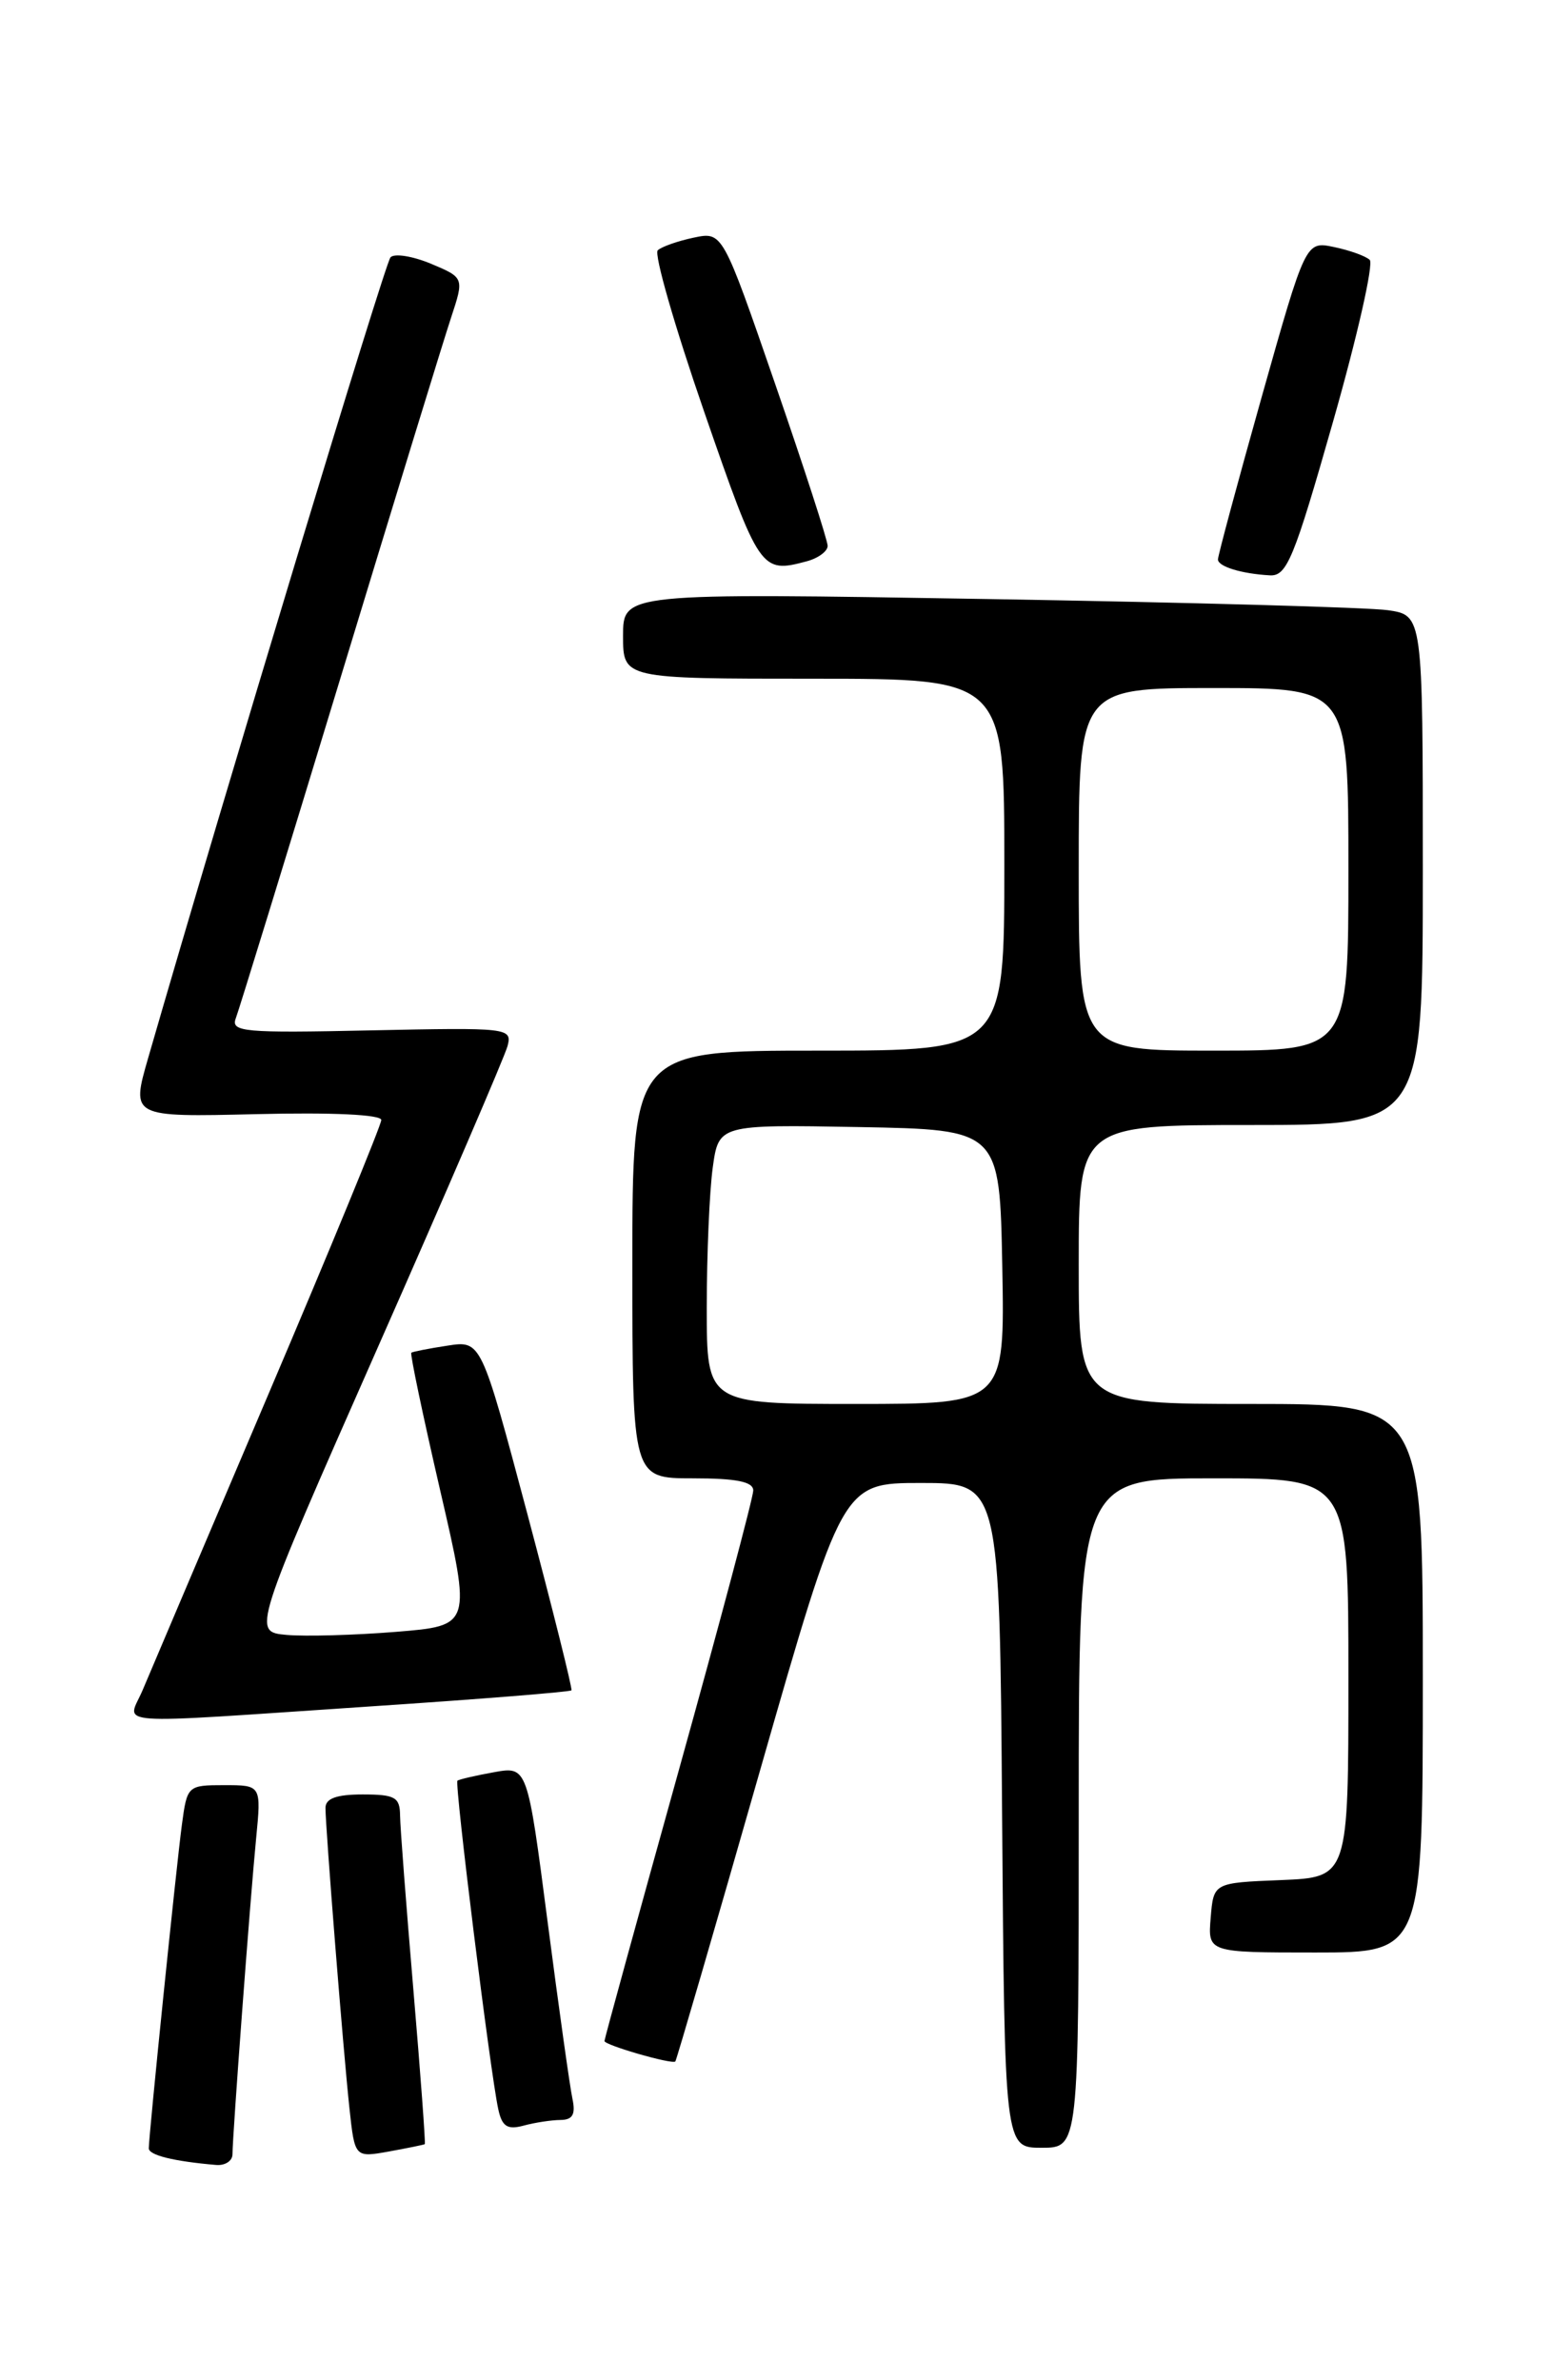<?xml version="1.0" encoding="UTF-8" standalone="no"?>
<!DOCTYPE svg PUBLIC "-//W3C//DTD SVG 1.1//EN" "http://www.w3.org/Graphics/SVG/1.1/DTD/svg11.dtd" >
<svg xmlns="http://www.w3.org/2000/svg" xmlns:xlink="http://www.w3.org/1999/xlink" version="1.1" viewBox="0 0 167 256">
 <g >
 <path fill="currentColor"
d=" M 25.00 231.70 C 25.00 229.72 26.90 204.27 27.54 197.75 C 28.10 192.00 28.10 192.00 24.11 192.00 C 20.17 192.00 20.12 192.06 19.56 196.25 C 18.96 200.73 16.00 229.69 16.00 231.06 C 16.00 231.80 18.69 232.46 23.25 232.85 C 24.21 232.93 25.00 232.41 25.00 231.70 Z  M 45.68 230.61 C 45.77 230.54 45.22 223.06 44.45 213.99 C 43.68 204.92 43.03 196.49 43.02 195.25 C 43.00 193.30 42.48 193.00 39.00 193.00 C 36.18 193.00 35.00 193.43 35.00 194.45 C 35.00 196.59 36.92 220.69 37.58 226.78 C 38.15 232.06 38.15 232.06 41.83 231.40 C 43.85 231.03 45.58 230.68 45.68 230.61 Z  M 116.00 195.00 C 116.00 159.00 116.00 159.00 130.50 159.00 C 145.00 159.00 145.00 159.00 145.00 180.46 C 145.00 201.91 145.00 201.91 137.75 202.21 C 130.50 202.50 130.50 202.50 130.19 206.25 C 129.88 210.00 129.88 210.00 141.44 210.00 C 153.00 210.00 153.00 210.00 153.00 180.50 C 153.00 151.00 153.00 151.00 134.50 151.00 C 116.00 151.00 116.00 151.00 116.00 136.00 C 116.00 121.00 116.00 121.00 134.50 121.00 C 153.00 121.00 153.00 121.00 153.00 93.59 C 153.00 66.18 153.00 66.18 149.25 65.63 C 147.19 65.33 127.84 64.79 106.25 64.43 C 67.00 63.77 67.00 63.77 67.00 68.39 C 67.00 73.00 67.00 73.00 87.50 73.00 C 108.00 73.00 108.00 73.00 108.00 93.00 C 108.00 113.00 108.00 113.00 88.00 113.00 C 68.00 113.00 68.00 113.00 68.00 136.00 C 68.00 159.00 68.00 159.00 74.50 159.00 C 79.19 159.00 81.00 159.36 81.00 160.31 C 81.00 161.03 77.40 174.56 73.00 190.38 C 68.60 206.19 65.00 219.30 65.00 219.52 C 65.00 219.96 72.27 222.06 72.62 221.72 C 72.74 221.59 76.84 207.54 81.71 190.49 C 90.58 159.50 90.58 159.50 99.04 159.50 C 107.50 159.50 107.50 159.50 107.76 195.25 C 108.03 231.00 108.03 231.00 112.01 231.00 C 116.00 231.00 116.00 231.00 116.00 195.00 Z  M 60.27 228.01 C 61.58 228.00 61.91 227.41 61.56 225.75 C 61.29 224.51 60.09 215.95 58.89 206.73 C 56.71 189.96 56.71 189.96 53.11 190.61 C 51.12 190.97 49.36 191.38 49.19 191.52 C 48.86 191.80 52.73 222.98 53.58 226.85 C 53.98 228.71 54.55 229.09 56.30 228.62 C 57.51 228.29 59.30 228.02 60.27 228.01 Z  M 39.86 183.53 C 51.62 182.75 61.33 181.97 61.45 181.80 C 61.57 181.64 59.44 173.10 56.71 162.83 C 51.74 144.17 51.74 144.17 48.12 144.73 C 46.13 145.03 44.38 145.38 44.23 145.49 C 44.08 145.61 45.48 152.26 47.33 160.28 C 50.70 174.85 50.70 174.85 42.60 175.51 C 38.15 175.87 32.84 176.02 30.81 175.84 C 27.13 175.50 27.13 175.50 40.59 145.00 C 48.00 128.22 54.29 113.60 54.58 112.50 C 55.08 110.55 54.68 110.51 39.91 110.82 C 26.19 111.12 24.79 110.99 25.36 109.51 C 25.70 108.61 30.73 92.27 36.53 73.19 C 42.33 54.11 47.71 36.56 48.50 34.18 C 49.92 29.87 49.92 29.87 46.33 28.36 C 44.35 27.54 42.40 27.23 41.99 27.68 C 41.39 28.34 24.27 84.91 15.92 113.83 C 14.10 120.15 14.10 120.15 27.55 119.83 C 35.74 119.63 41.00 119.88 41.00 120.46 C 41.00 120.99 35.54 134.27 28.86 149.96 C 22.18 165.66 16.10 179.96 15.35 181.75 C 13.70 185.66 10.99 185.46 39.86 183.53 Z  M 143.35 45.34 C 145.96 36.18 147.73 28.36 147.29 27.95 C 146.86 27.54 145.13 26.92 143.45 26.57 C 140.40 25.93 140.40 25.93 135.67 42.71 C 133.07 51.95 130.96 59.80 130.97 60.18 C 131.00 60.94 133.51 61.71 136.55 61.88 C 138.38 61.99 139.15 60.10 143.35 45.34 Z  M 86.75 60.37 C 87.99 60.04 89.00 59.29 89.00 58.71 C 89.00 58.12 86.46 50.28 83.35 41.28 C 77.70 24.91 77.70 24.91 74.60 25.56 C 72.89 25.92 71.15 26.53 70.73 26.92 C 70.31 27.32 72.56 35.14 75.73 44.31 C 81.67 61.47 81.82 61.69 86.75 60.37 Z  M 76.00 140.64 C 76.00 134.94 76.29 128.18 76.64 125.61 C 77.28 120.95 77.28 120.95 92.39 121.22 C 107.50 121.50 107.50 121.50 107.78 136.25 C 108.05 151.00 108.05 151.00 92.03 151.00 C 76.00 151.00 76.00 151.00 76.00 140.64 Z  M 116.00 93.50 C 116.00 74.00 116.00 74.00 130.50 74.00 C 145.00 74.00 145.00 74.00 145.00 93.50 C 145.00 113.00 145.00 113.00 130.50 113.00 C 116.00 113.00 116.00 113.00 116.00 93.50 Z "/>
</g>
</svg>